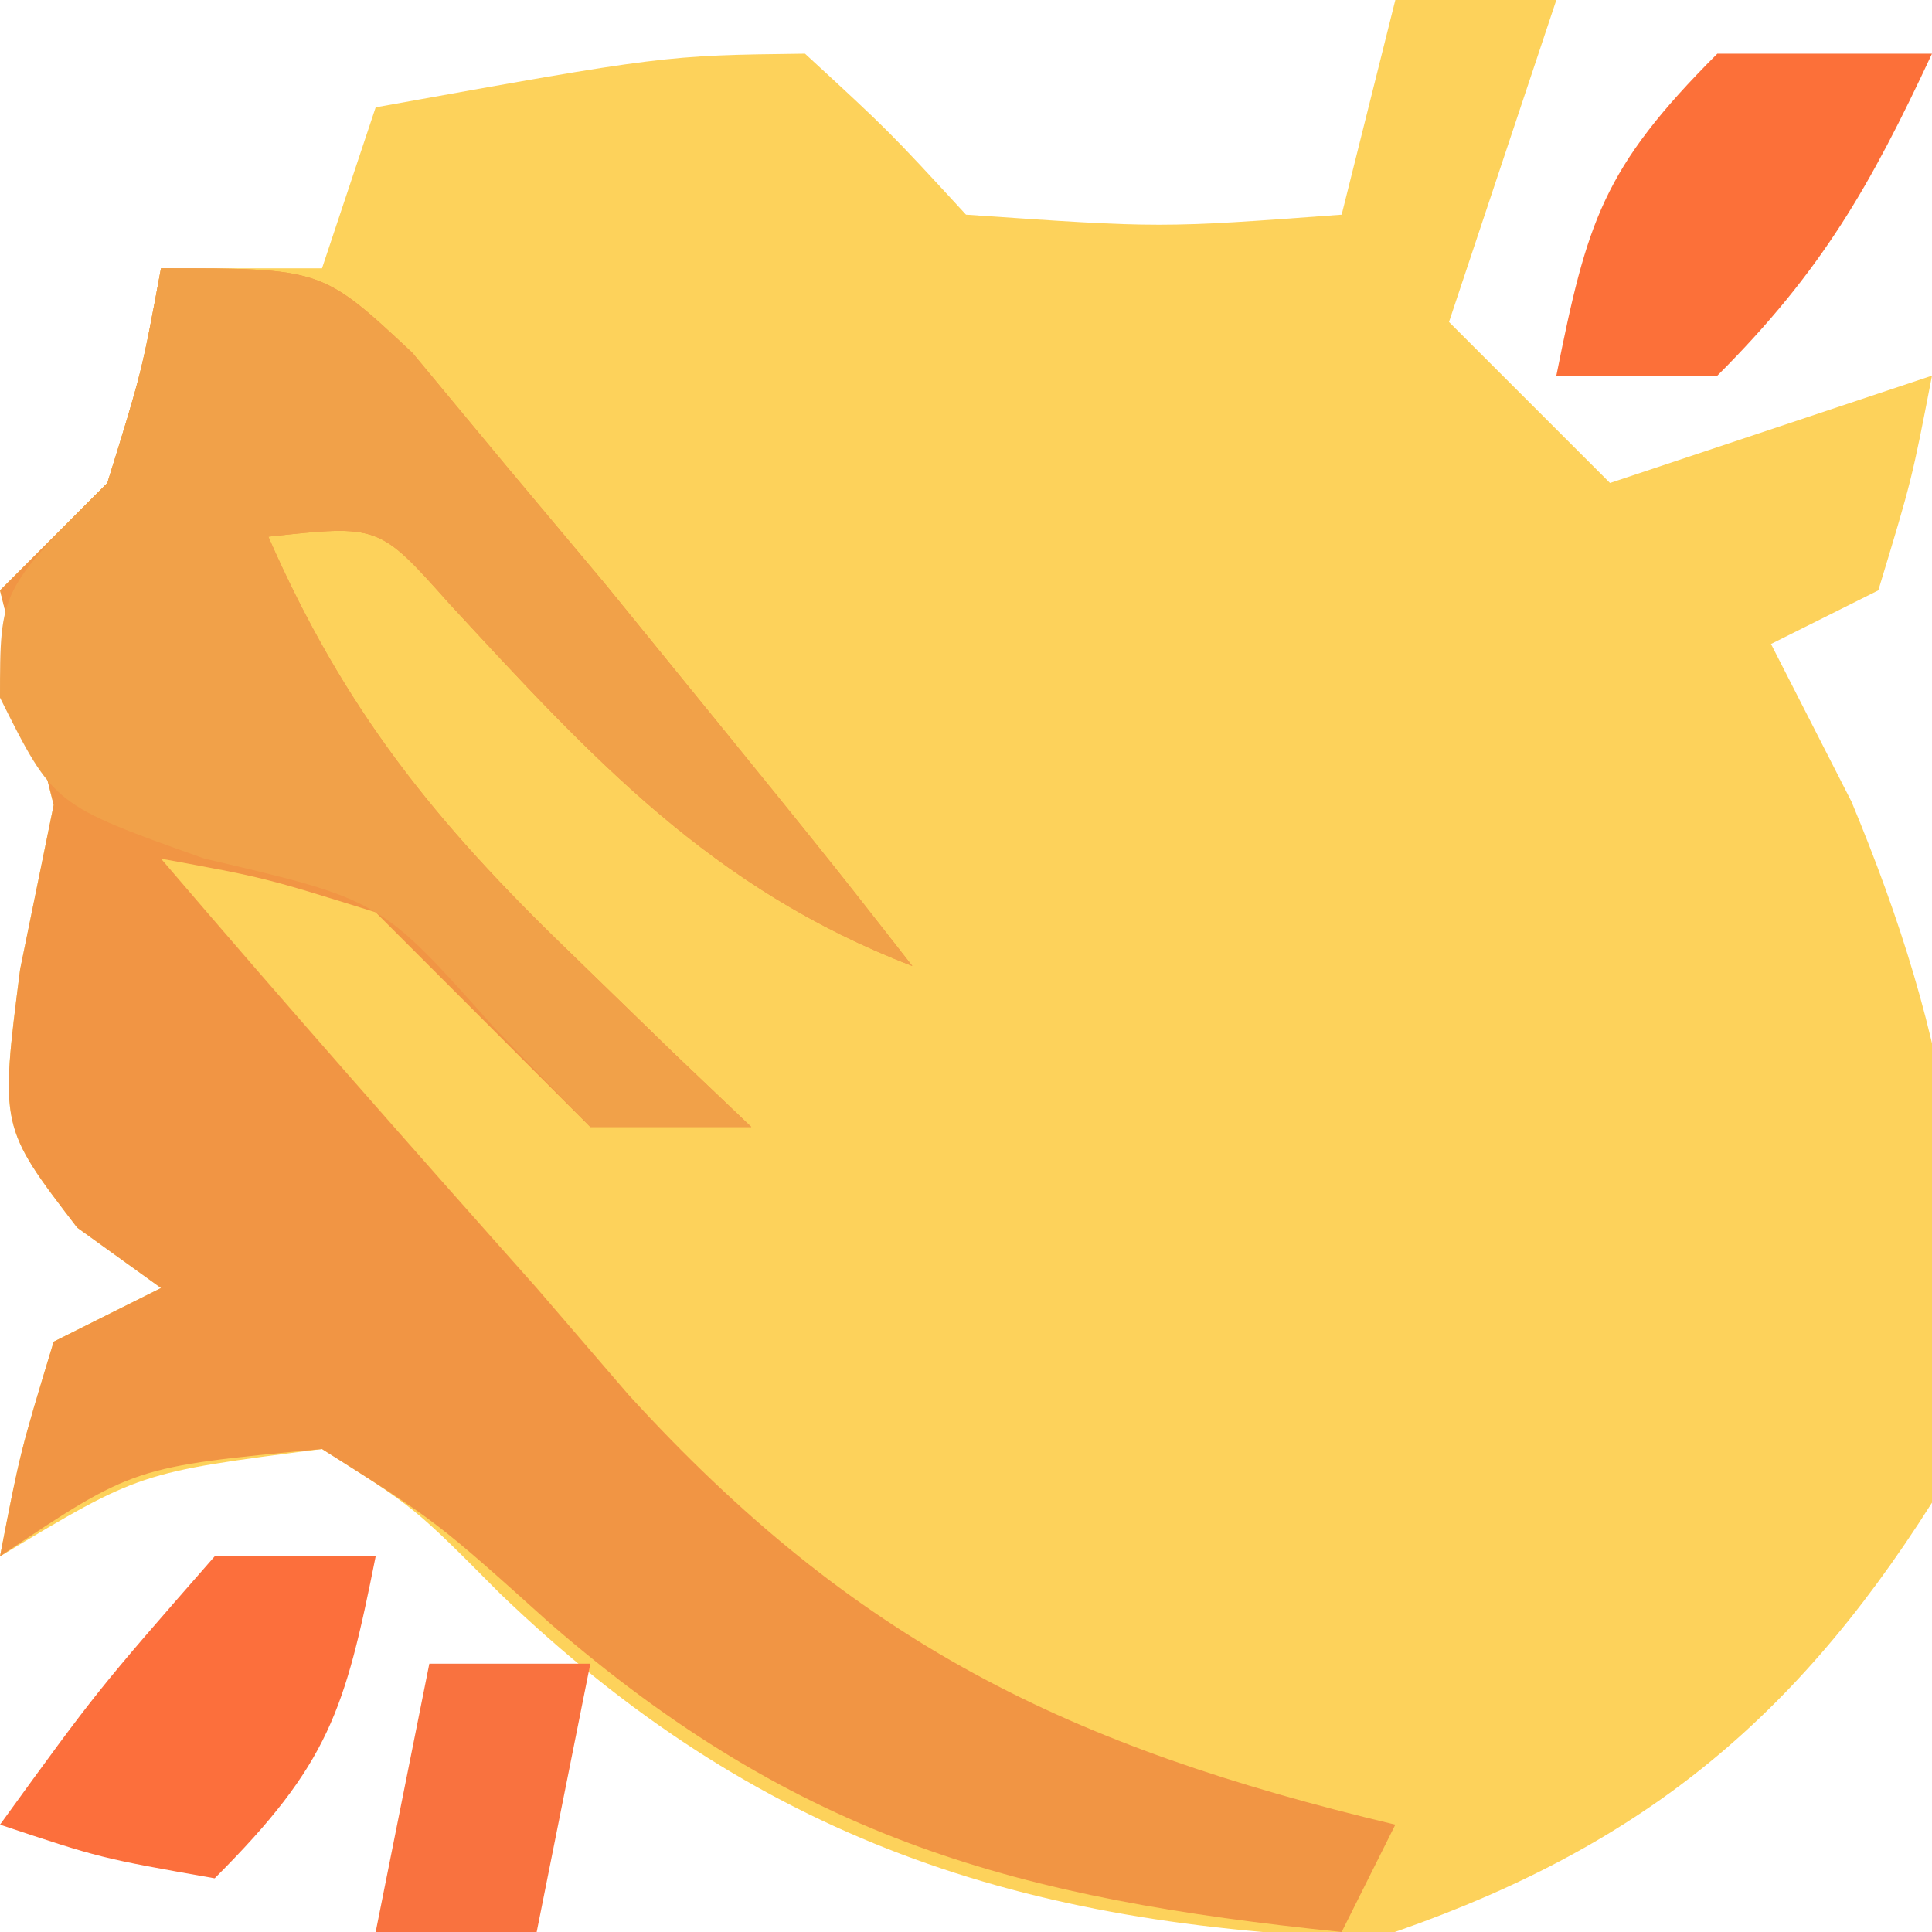 <?xml version="1.0" encoding="UTF-8"?>
<svg version="1.1" xmlns="http://www.w3.org/2000/svg" width="36" height="36">
<path d="M0 0 C0.99 0 1.98 0 3 0 C2.34 1.98 1.68 3.96 1 6 C1.99 6.99 2.98 7.98 4 9 C5.98 8.34 7.96 7.68 10 7 C9.625 8.938 9.625 8.938 9 11 C8.34 11.33 7.68 11.66 7 12 C7.495 12.969 7.99 13.939 8.5 14.938 C10.316 19.302 11.14 23.343 10 28 C7.328 32.224 4.348 34.551 -0.375 36.125 C-6.968 35.898 -11.9 34.295 -16.688 29.688 C-18.278 28.085 -18.278 28.085 -20 27 C-23.401 27.436 -23.401 27.436 -26 29 C-25.625 27.062 -25.625 27.062 -25 25 C-24.34 24.67 -23.68 24.34 -23 24 C-23.516 23.629 -24.031 23.258 -24.562 22.875 C-26 21 -26 21 -25.625 18.062 C-25.419 17.052 -25.212 16.041 -25 15 C-25.186 14.258 -25.371 13.515 -25.562 12.75 C-25.779 11.884 -25.779 11.884 -26 11 C-25.34 10.34 -24.68 9.68 -24 9 C-23.357 6.931 -23.357 6.931 -23 5 C-22.01 5 -21.02 5 -20 5 C-19.67 4.01 -19.34 3.02 -19 2 C-13.63 1.032 -13.63 1.032 -11 1 C-9.438 2.438 -9.438 2.438 -8 4 C-4.375 4.25 -4.375 4.25 -1 4 C-0.67 2.68 -0.34 1.36 0 0 Z " fill="#FDD25B" transform="translate(26,0)"/>
<path d="M0 0 C3 0 3 0 4.684 1.574 C5.262 2.272 5.841 2.969 6.438 3.688 C7.046 4.413 7.654 5.139 8.281 5.887 C12.378 10.924 12.378 10.924 14 13 C10.256 11.56 8.031 9.126 5.367 6.242 C4.061 4.776 4.061 4.776 2 5 C3.408 8.215 5.103 10.322 7.625 12.75 C8.572 13.67 8.572 13.67 9.539 14.609 C10.021 15.068 10.503 15.527 11 16 C10.01 16 9.02 16 8 16 C6.667 14.667 5.333 13.333 4 12 C1.929 11.353 1.929 11.353 0 11 C2.303 13.695 4.644 16.352 7 19 C7.563 19.655 8.127 20.31 8.707 20.984 C12.939 25.622 16.913 27.551 23 29 C22.67 29.66 22.34 30.32 22 31 C15.958 30.382 11.9 29.282 7.25 25.25 C5.144 23.355 5.144 23.355 3 22 C-0.511 22.331 -0.511 22.331 -3 24 C-2.625 22.062 -2.625 22.062 -2 20 C-1.34 19.67 -0.68 19.34 0 19 C-0.516 18.629 -1.031 18.258 -1.562 17.875 C-3 16 -3 16 -2.625 13.062 C-2.419 12.052 -2.212 11.041 -2 10 C-2.186 9.258 -2.371 8.515 -2.562 7.75 C-2.707 7.173 -2.851 6.595 -3 6 C-2.34 5.34 -1.68 4.68 -1 4 C-0.357 1.931 -0.357 1.931 0 0 Z " fill="#F19544" transform="translate(3,5)"/>
<path d="M0 0 C3 0 3 0 4.684 1.574 C5.262 2.272 5.841 2.969 6.438 3.688 C7.046 4.413 7.654 5.139 8.281 5.887 C12.378 10.924 12.378 10.924 14 13 C10.256 11.56 8.031 9.126 5.367 6.242 C4.061 4.776 4.061 4.776 2 5 C3.408 8.215 5.103 10.322 7.625 12.75 C8.572 13.67 8.572 13.67 9.539 14.609 C10.021 15.068 10.503 15.527 11 16 C10.01 16 9.02 16 8 16 C7.103 15.072 7.103 15.072 6.188 14.125 C4.086 11.764 4.086 11.764 0.812 11 C-2 10 -2 10 -3 8 C-3 6 -3 6 -1 4 C-0.357 1.931 -0.357 1.931 0 0 Z " fill="#F1A149" transform="translate(3,5)"/>
<path d="M0 0 C1.32 0 2.64 0 4 0 C2.848 2.468 1.952 4.048 0 6 C-0.99 6 -1.98 6 -3 6 C-2.427 3.133 -2.139 2.139 0 0 Z " fill="#FC7039" transform="translate(32,1)"/>
<path d="M0 0 C0.99 0 1.98 0 3 0 C2.427 2.867 2.139 3.861 0 6 C-2.125 5.625 -2.125 5.625 -4 5 C-2.188 2.5 -2.188 2.5 0 0 Z " fill="#FC6F3C" transform="translate(4,29)"/>
<path d="M0 0 C0.99 0 1.98 0 3 0 C2.67 1.65 2.34 3.3 2 5 C1.01 5 0.02 5 -1 5 C-0.67 3.35 -0.34 1.7 0 0 Z " fill="#F9723F" transform="translate(8,31)"/>
</svg>
